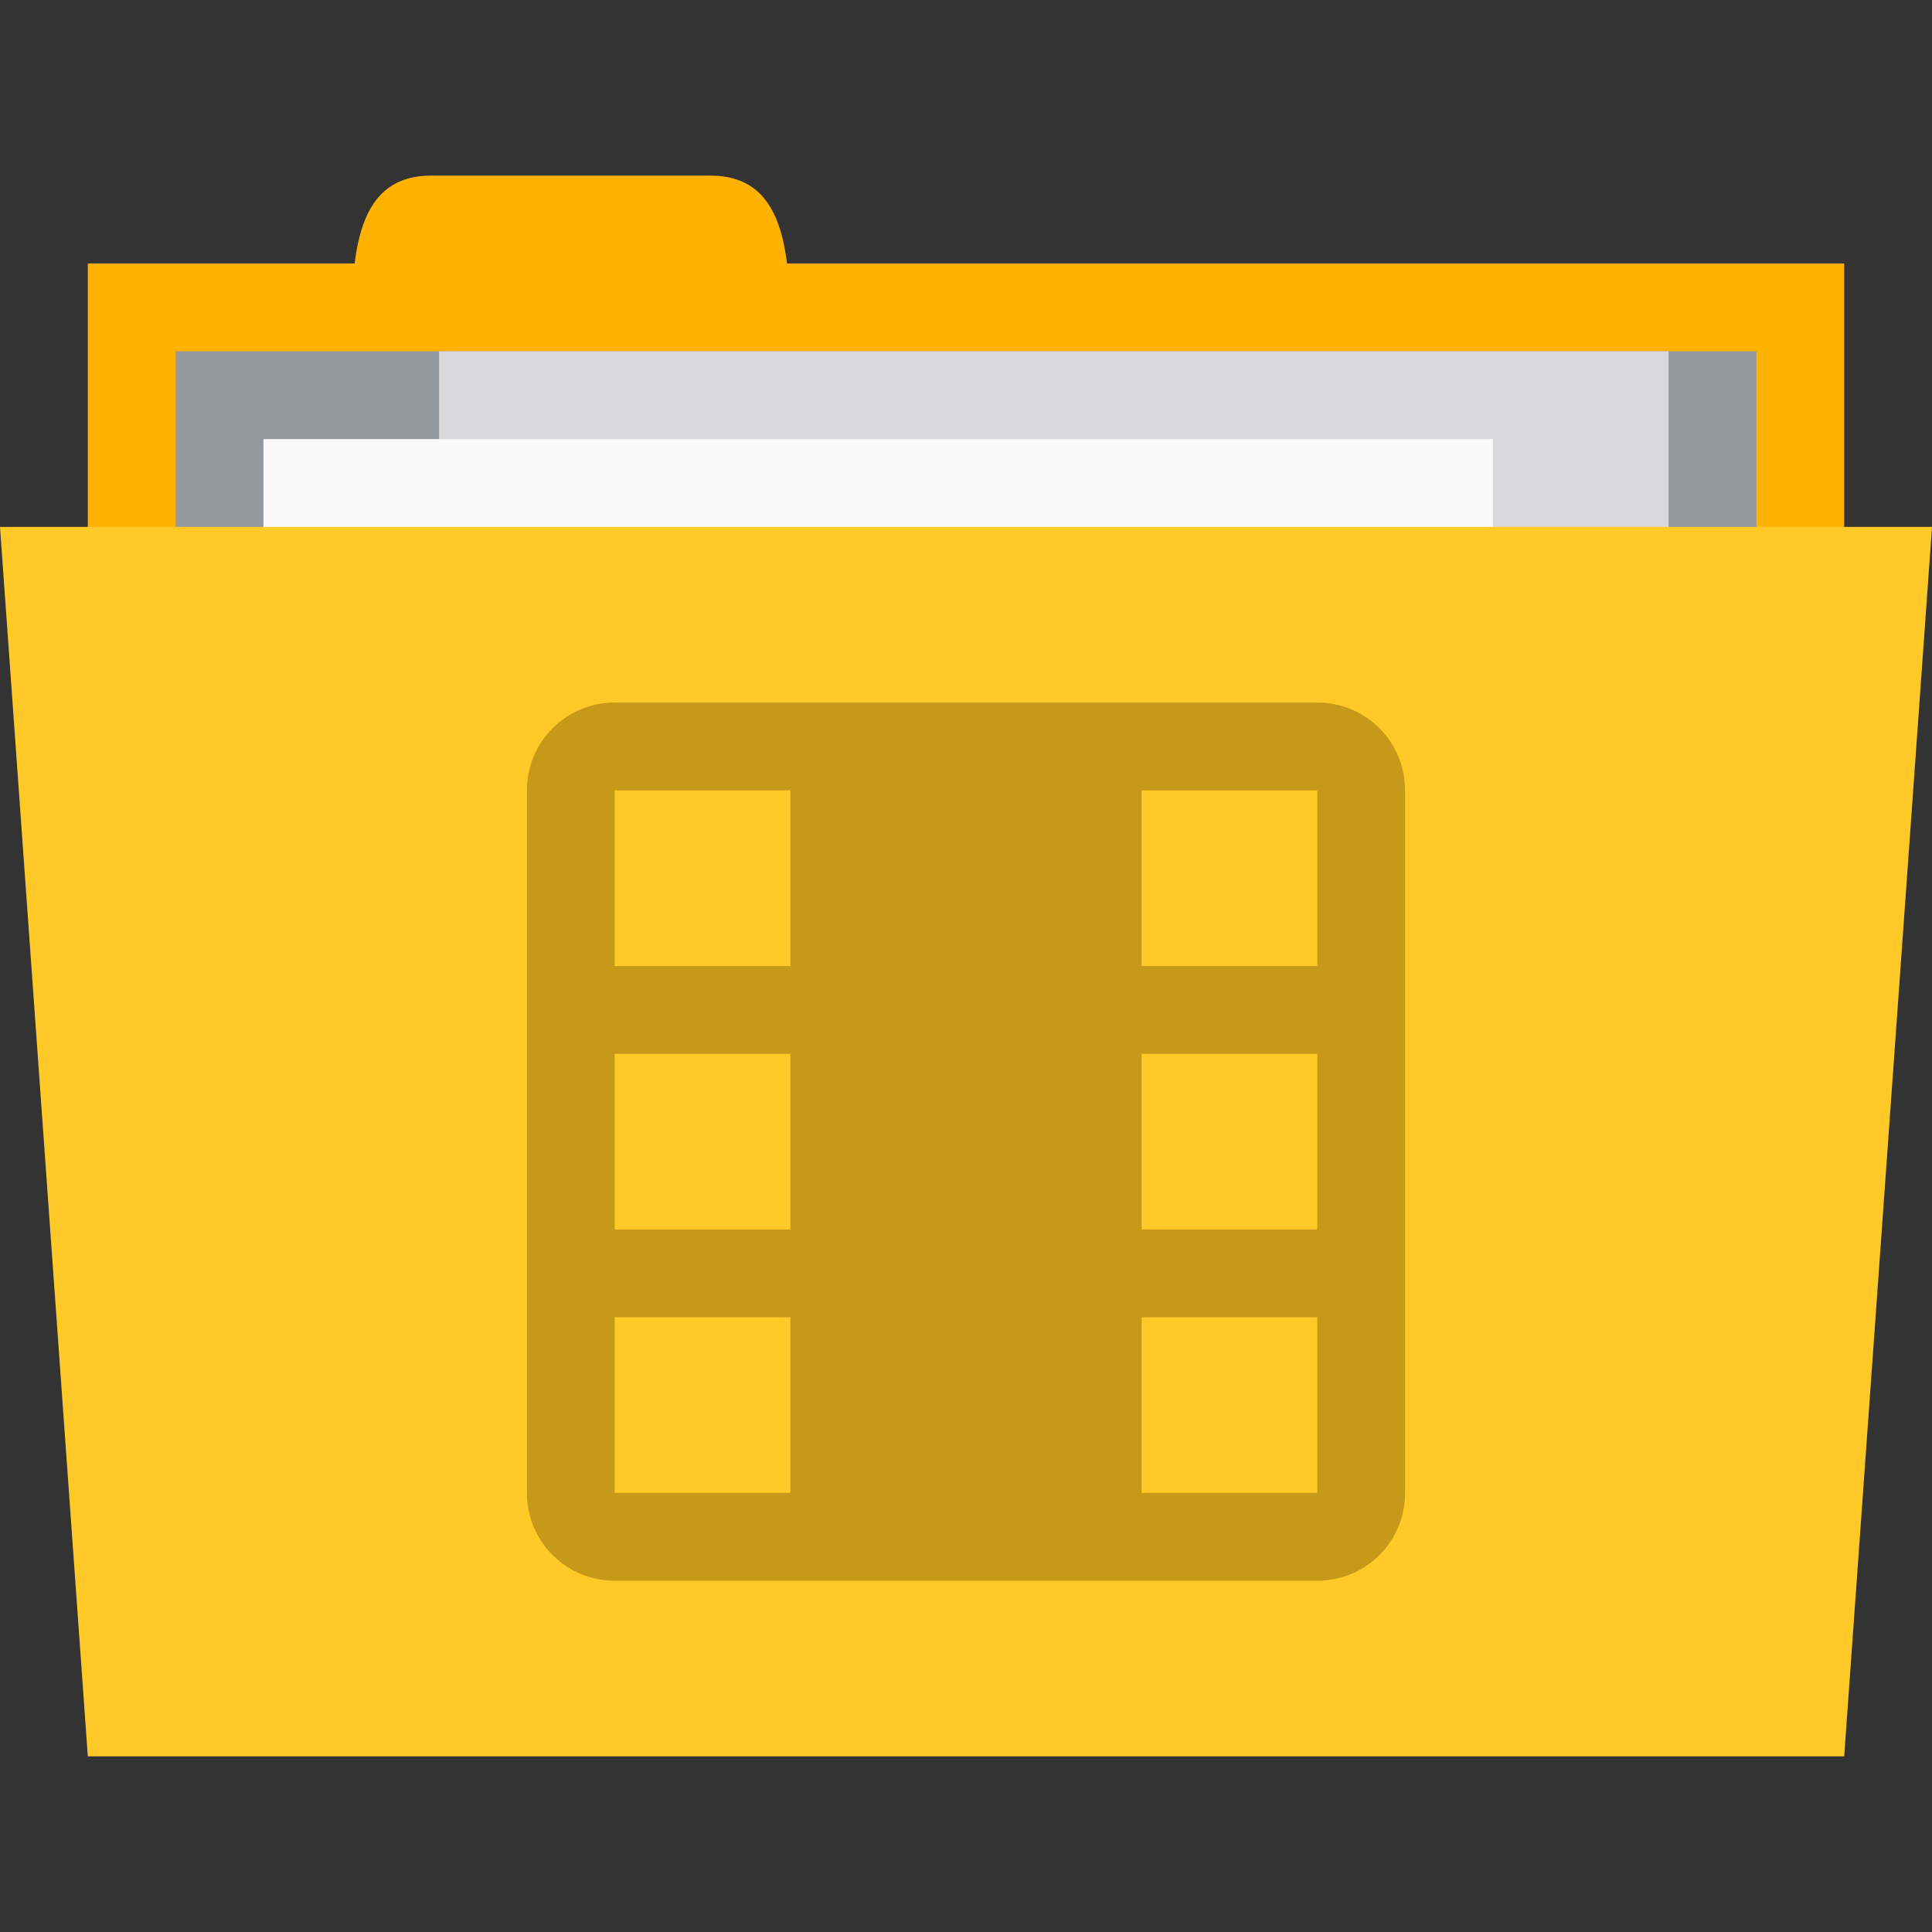 <?xml version="1.0" encoding="UTF-8" standalone="no"?>
<!-- Created with Inkscape (http://www.inkscape.org/) -->

<svg
   xmlns:dc="http://purl.org/dc/elements/1.1/"
   xmlns:cc="http://creativecommons.org/ns#"
   xmlns:rdf="http://www.w3.org/1999/02/22-rdf-syntax-ns#"
   xmlns:svg="http://www.w3.org/2000/svg"
   xmlns="http://www.w3.org/2000/svg"
   xmlns:xlink="http://www.w3.org/1999/xlink"
   xmlns:sodipodi="http://sodipodi.sourceforge.net/DTD/sodipodi-0.dtd"
   xmlns:inkscape="http://www.inkscape.org/namespaces/inkscape"
   width="22"
   height="22"
   id="svg2"
   version="1.1"
   inkscape:version="0.48.5 r10040"
   sodipodi:docname="yellow-folder-video.svg"
   inkscape:export-filename="/media/Data/Main/Visuals/Icons/Numix/Desktop/repos/numix-wiki/Gjorgi/Numix-folders/48/New/folder-144.png"
   inkscape:export-xdpi="270"
   inkscape:export-ydpi="270">
  <rect width="100%" height="100%" fill="#333333" stroke="none"/>
  <defs
     id="defs4">
    <radialGradient
       inkscape:collect="always"
       xlink:href="#linearGradient3760"
       id="radialGradient3766"
       cx="11"
       cy="19"
       fx="11"
       fy="19"
       r="11"
       gradientTransform="matrix(1,0,0,0.091,0,17.273)"
       gradientUnits="userSpaceOnUse" />
    <linearGradient
       inkscape:collect="always"
       id="linearGradient3760">
      <stop
         style="stop-color:#000000;stop-opacity:1;"
         offset="0"
         id="stop3762" />
      <stop
         style="stop-color:#000000;stop-opacity:0;"
         offset="1"
         id="stop3764" />
    </linearGradient>
    <radialGradient
       r="11"
       fy="19"
       fx="11"
       cy="19"
       cx="11"
       gradientTransform="matrix(1,0,0,0.091,0,17.273)"
       gradientUnits="userSpaceOnUse"
       id="radialGradient3783"
       xlink:href="#linearGradient3760"
       inkscape:collect="always" />
  </defs>
  <sodipodi:namedview
     id="base"
     pagecolor="#ffffff"
     bordercolor="#666666"
     borderopacity="1.0"
     inkscape:pageopacity="0.0"
     inkscape:pageshadow="2"
     inkscape:zoom="15.982855"
     inkscape:cx="2.9316231"
     inkscape:cy="7.4066866"
     inkscape:document-units="px"
     inkscape:current-layer="layer1"
     showgrid="true"
     inkscape:window-width="1280"
     inkscape:window-height="998"
     inkscape:window-x="0"
     inkscape:window-y="0"
     inkscape:window-maximized="1"
     showguides="true"
     inkscape:guide-bbox="true">
    <inkscape:grid
       type="xygrid"
       id="grid2985"
       empspacing="5"
       visible="true"
       enabled="true"
       snapvisiblegridlinesonly="true" />
  </sodipodi:namedview>
  <g
     inkscape:label="Layer 1"
     inkscape:groupmode="layer"
     id="layer1"
     transform="translate(0,-1030.362)">
    <rect
       style="fill:#ffb300;fill-opacity:1;stroke:none"
       id="rect3757"
       width="20"
       height="5"
       x="1"
       y="1033.362" />
    <path
       style="fill:#ffb300;fill-opacity:1;stroke:none"
       d="m 4,1034.362 c 0,-1 0,-2 0.909,-2 l 3.182,0 c 0.909,0 0.909,1 0.909,2 z"
       id="path3759"
       inkscape:connector-curvature="0"
       sodipodi:nodetypes="ccccc" />
    <path
       style="fill:#95989f;fill-opacity:1;stroke:none"
       d="m 2,1034.362 18,0 0,4 -18,0 z"
       id="path3765"
       inkscape:connector-curvature="0" />
    <rect
       y="1034.362"
       x="5"
       height="6"
       width="14"
       id="rect3763"
       style="fill:#d8d8da;fill-opacity:1;stroke:none" />
    <rect
       style="fill:#f9f9f9;fill-opacity:1;stroke:none"
       id="rect3761"
       width="14"
       height="3"
       x="3"
       y="1035.362" />
    <path
       style="fill:#ffca28;fill-opacity:1;stroke:none"
       d="m 0,1036.362 22,0 -1,14 -20,0 z"
       id="path2987"
       inkscape:connector-curvature="0"
       sodipodi:nodetypes="ccccc" />
    <path
       style="fill:#745100;fill-opacity:1;stroke:none;opacity:0.4"
       d="M 7 8 C 6.446 8 6 8.446 6 9 L 6 17 C 6 17.554 6.446 18 7 18 L 15 18 C 15.554 18 16 17.554 16 17 L 16 9 C 16 8.446 15.554 8 15 8 L 7 8 z M 7 9 L 9 9 L 9 11 L 7 11 L 7 9 z M 13 9 L 15 9 L 15 11 L 13 11 L 13 9 z M 7 12 L 9 12 L 9 14 L 7 14 L 7 12 z M 13 12 L 15 12 L 15 14 L 13 14 L 13 12 z M 7 15 L 9 15 L 9 17 L 7 17 L 7 15 z M 13 15 L 15 15 L 15 17 L 13 17 L 13 15 z "
       transform="translate(0,1030.362)"
       id="rect2997" />
  </g>
</svg>
